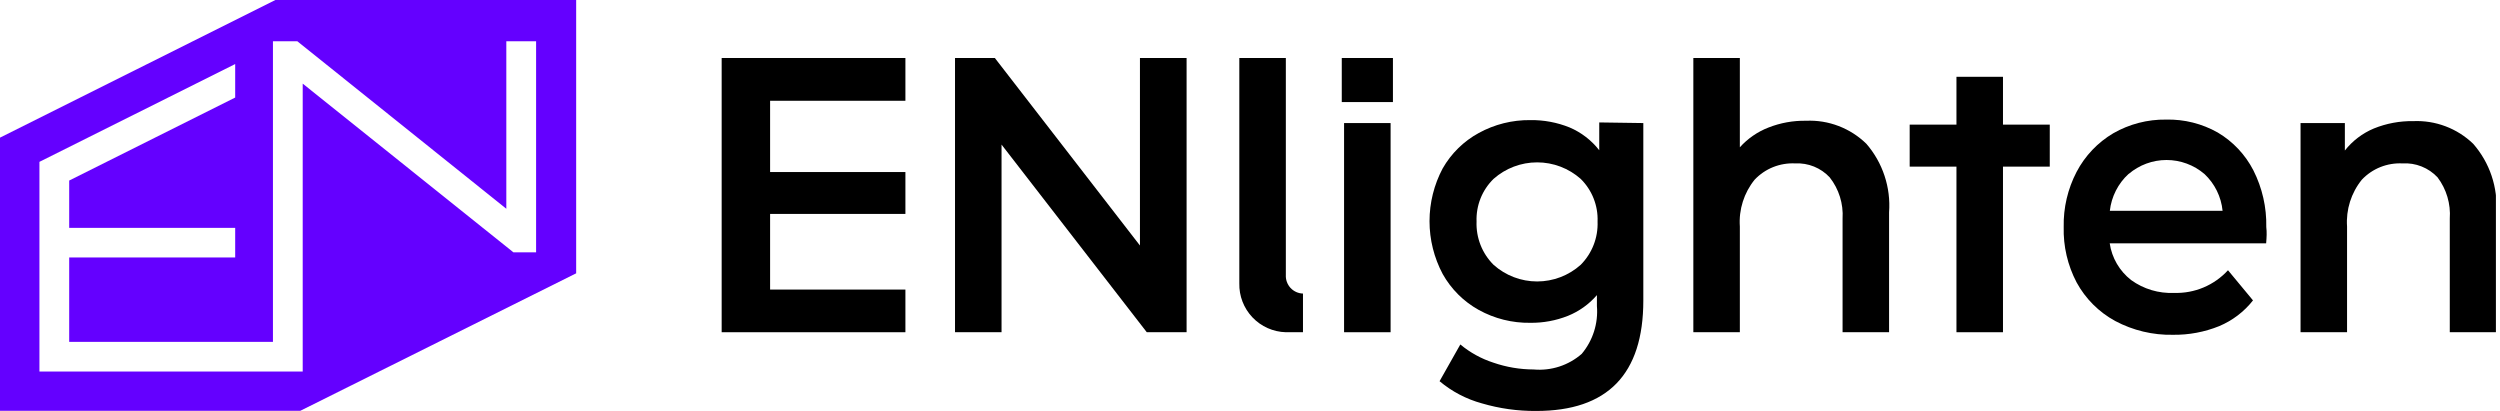 <svg width="146" height="24" viewBox="0 0 146 24" fill="none" xmlns="http://www.w3.org/2000/svg">
<g clip-path="url(#clip0_4070_611)">
<path d="M16.083 0L0 8.038V23.992H17.535L33.648 15.962V0H16.083ZM31.308 14.736H29.983L17.678 4.884V21.697H2.303V9.452L13.735 3.74V5.697L4.041 10.544V13.306H13.735V15.037H4.041V19.966H15.94V2.408H17.362L29.569 12.192V2.408H31.308V14.736Z" fill="#6400FF"/>
<path d="M81.211 7.187H78.494V19.402H81.211V7.187Z" fill="black"/>
<path d="M81.347 3.387H78.359V5.961H81.347V3.387Z" fill="black"/>
<path d="M95.97 7.187V17.55C95.97 21.855 93.883 24.005 89.708 24C88.636 24.008 87.569 23.859 86.54 23.556C85.633 23.308 84.791 22.866 84.071 22.262L85.283 20.117C85.852 20.59 86.506 20.95 87.21 21.178C87.968 21.44 88.763 21.575 89.565 21.577C90.07 21.622 90.579 21.564 91.062 21.408C91.544 21.252 91.99 20.999 92.372 20.666C93.024 19.888 93.343 18.885 93.26 17.874V17.234C92.8 17.767 92.22 18.182 91.567 18.446C90.868 18.723 90.122 18.861 89.37 18.852C88.318 18.869 87.28 18.609 86.359 18.1C85.475 17.61 84.745 16.882 84.252 16C83.748 15.051 83.484 13.993 83.484 12.918C83.484 11.844 83.748 10.785 84.252 9.836C84.749 8.964 85.478 8.248 86.359 7.767C87.281 7.261 88.318 7.002 89.37 7.014C90.156 7.003 90.936 7.149 91.665 7.443C92.346 7.733 92.942 8.191 93.396 8.775V7.15L95.97 7.187ZM92.312 15.466C92.641 15.134 92.899 14.739 93.068 14.304C93.238 13.869 93.316 13.404 93.298 12.937C93.316 12.476 93.237 12.017 93.067 11.588C92.897 11.159 92.64 10.77 92.312 10.446C91.61 9.825 90.706 9.482 89.769 9.482C88.831 9.482 87.927 9.825 87.225 10.446C86.894 10.769 86.635 11.157 86.464 11.586C86.293 12.015 86.214 12.475 86.231 12.937C86.213 13.404 86.292 13.87 86.463 14.306C86.634 14.741 86.893 15.136 87.225 15.466C87.924 16.091 88.83 16.437 89.769 16.437C90.707 16.437 91.613 16.091 92.312 15.466Z" fill="black"/>
<path d="M108.998 8.399C109.471 8.947 109.831 9.582 110.058 10.269C110.286 10.956 110.375 11.681 110.322 12.403V19.402H107.606V12.771C107.661 11.901 107.393 11.04 106.853 10.356C106.597 10.082 106.285 9.868 105.938 9.727C105.591 9.587 105.217 9.524 104.844 9.543C104.403 9.521 103.964 9.594 103.554 9.757C103.145 9.921 102.776 10.171 102.473 10.491C101.848 11.261 101.538 12.241 101.607 13.23V19.402H98.891V3.387H101.607V8.602C102.064 8.094 102.634 7.699 103.271 7.451C103.972 7.174 104.722 7.038 105.476 7.052C106.124 7.023 106.771 7.128 107.376 7.36C107.982 7.592 108.534 7.945 108.998 8.399Z" fill="black"/>
<path d="M132.343 14.209H123.207C123.331 15.058 123.779 15.826 124.456 16.354C125.185 16.881 126.071 17.146 126.97 17.106C127.558 17.125 128.144 17.016 128.687 16.788C129.23 16.559 129.717 16.216 130.115 15.782L131.575 17.543C131.054 18.205 130.373 18.723 129.596 19.048C128.74 19.393 127.824 19.564 126.902 19.552C125.728 19.576 124.567 19.299 123.53 18.747C122.575 18.228 121.791 17.444 121.272 16.489C120.749 15.492 120.49 14.378 120.52 13.253C120.497 12.136 120.756 11.031 121.272 10.04C121.763 9.102 122.506 8.32 123.417 7.782C124.356 7.244 125.421 6.968 126.503 6.984C127.556 6.96 128.596 7.22 129.513 7.737C130.403 8.263 131.126 9.03 131.598 9.949C132.117 10.975 132.375 12.112 132.351 13.261C132.388 13.562 132.373 13.848 132.343 14.209ZM124.313 10.152C123.697 10.716 123.307 11.483 123.214 12.312H129.799C129.718 11.49 129.341 10.725 128.738 10.16C128.121 9.634 127.337 9.344 126.526 9.344C125.714 9.344 124.93 9.634 124.313 10.16V10.152Z" fill="black"/>
<path d="M144.436 8.399C144.913 8.945 145.278 9.579 145.509 10.267C145.74 10.954 145.833 11.68 145.783 12.403V19.402H143.067V12.771C143.129 11.906 142.875 11.047 142.352 10.356C142.091 10.078 141.773 9.861 141.419 9.721C141.065 9.58 140.685 9.519 140.305 9.543C139.864 9.521 139.425 9.594 139.015 9.757C138.606 9.921 138.237 10.171 137.934 10.491C137.309 11.261 136.999 12.241 137.068 13.23V19.402H134.352V7.187H136.94V8.79C137.386 8.224 137.969 7.781 138.634 7.503C139.365 7.207 140.148 7.061 140.937 7.074C141.579 7.046 142.221 7.149 142.823 7.377C143.424 7.604 143.973 7.952 144.436 8.399Z" fill="black"/>
<path d="M52.876 16.911V19.402H42.145V3.387H52.876V5.885H44.974V10.047H52.876V12.493H44.974V16.911H52.876Z" fill="black"/>
<path d="M119.706 7.278H116.974V4.485H114.257V7.278H111.525V9.731H114.257V19.402H116.974V9.731H119.706V7.278Z" fill="black"/>
<path d="M75.093 16.06V3.387H72.376V16.542C72.358 17.281 72.633 17.997 73.143 18.534C73.652 19.07 74.353 19.382 75.093 19.402H76.094V17.144C75.956 17.14 75.821 17.109 75.696 17.052C75.571 16.995 75.458 16.914 75.365 16.813C75.272 16.712 75.2 16.593 75.153 16.464C75.106 16.335 75.086 16.198 75.093 16.06Z" fill="black"/>
<path d="M66.573 3.387V14.337L66.49 14.231L58.099 3.387H55.773V19.402H58.49V8.444L66.972 19.402H69.297V3.387H66.573Z" fill="black"/>
</g>
<defs>
<clipPath id="clip0_4070_611">
<rect width="145.761" height="24" fill="white"/>
</clipPath>
</defs>
</svg>
